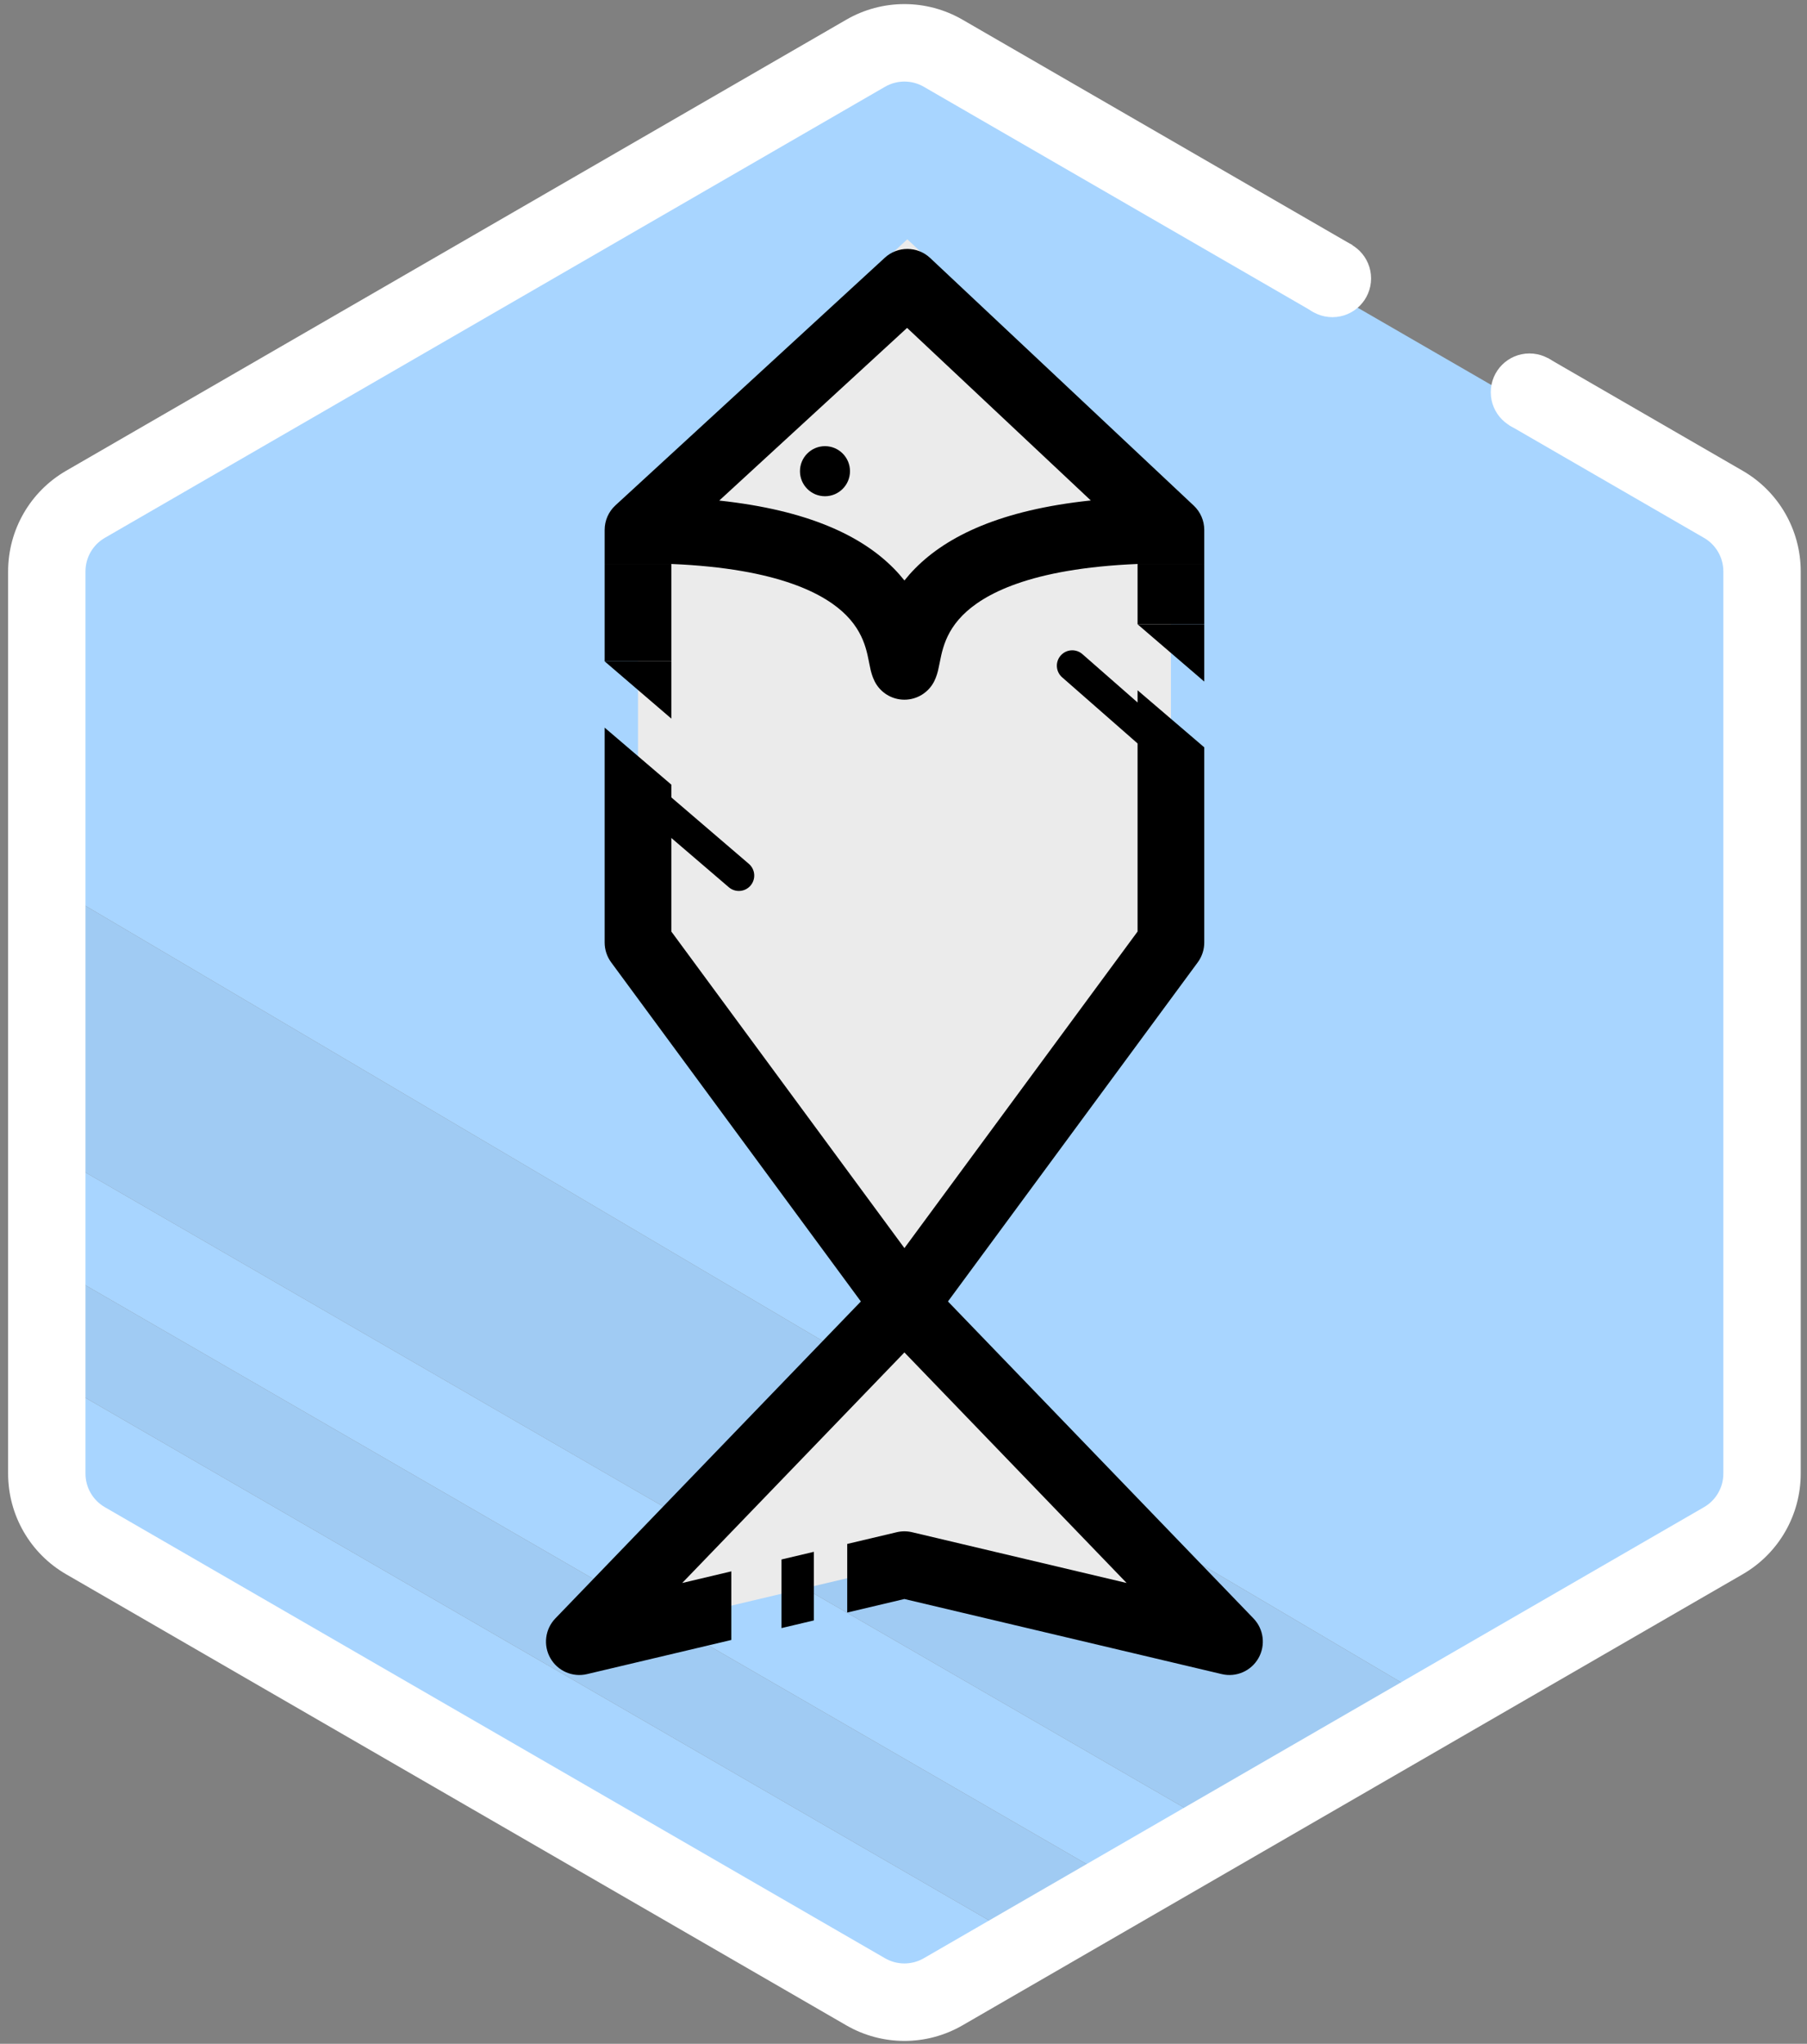 <svg viewBox="0 0 176 199" fill="none" xmlns="http://www.w3.org/2000/svg">
<rect x="0" y="0" width="176" height="199" fill="#808080" stroke="none"/>
<path fill-rule="evenodd" clip-rule="evenodd" d="M2.06 143.483V132.482L98.859 188.449L89.36 193.941C87.028 195.288 84.156 195.288 81.824 193.941L5.828 150.016C3.496 148.669 2.06 146.179 2.06 143.483Z" fill="#A8D5FF"/>
<path d="M108.358 182.959L117.857 177.468L2.06 110.54V121.522L108.358 182.959Z" fill="#A8D5FF"/>
<path d="M165.355 49.104L89.36 5.18C87.028 3.832 84.156 3.832 81.824 5.18L5.828 49.104C3.496 50.452 2.06 52.941 2.06 55.637L1.97 84.449L138.52 165.02L165.355 150.016C167.686 148.669 169.123 146.179 169.123 143.483V55.637C169.123 52.941 167.686 50.452 165.355 49.104Z" fill="#A8D5FF"/>
<path d="M138.52 165.02L1.97 84.449L2.06 110.541L117.857 177.468L138.52 165.02Z" fill="#A8D5FF"/>
<path d="M138.52 165.02L1.97 84.449L2.06 110.541L117.857 177.468L138.52 165.02Z" fill="black" fill-opacity="0.05"/>
<path d="M108.358 182.959L2.06 121.522V132.482L98.859 188.449L108.358 182.959Z" fill="#A8D5FF"/>
<path d="M108.358 182.959L2.06 121.522V132.482L98.859 188.449L108.358 182.959Z" fill="black" fill-opacity="0.05"/>
<path d="M133.542 27.11C133.542 29.194 131.855 30.882 129.774 30.882C127.694 30.882 126.006 29.194 126.006 27.11C126.006 25.027 127.694 23.338 129.774 23.338C131.855 23.338 133.542 25.027 133.542 27.11Z" fill="white"/>
<path d="M93.74 1.913C90.243 -0.107 85.934 -0.107 82.436 1.913L6.441 45.838C2.943 47.858 0.79 51.594 0.79 55.637V143.483C0.79 147.527 2.943 151.262 6.441 153.282L82.436 197.207C85.934 199.227 90.243 199.227 93.74 197.207L169.736 153.282C173.234 151.262 175.388 147.527 175.388 143.483V55.637C175.388 51.594 173.234 47.858 169.736 45.838L150.738 34.856L146.97 41.389L165.968 52.371C167.135 53.044 167.852 54.29 167.852 55.637V143.483C167.852 144.83 167.135 146.077 165.968 146.75L89.972 190.674C88.807 191.347 87.371 191.347 86.204 190.674L10.209 146.75C9.042 146.077 8.325 144.83 8.325 143.483V55.637C8.325 54.29 9.042 53.044 10.209 52.371L86.204 8.446C87.371 7.773 88.807 7.773 89.972 8.446L127.97 30.408L131.738 23.876L93.74 1.913Z" fill="white"/>
<path d="M152.735 38.187C152.735 40.271 151.048 41.959 148.967 41.959C146.886 41.959 145.199 40.271 145.199 38.187C145.199 36.105 146.886 34.415 148.967 34.415C151.048 34.415 152.735 36.105 152.735 38.187Z" fill="white"/>
<path d="M62.14 47.408L88.373 23.299L114.046 47.408V91.769L88.088 127.001L119.75 159.839L88.088 152.35L56.425 159.839L88.088 127.001L62.14 91.769V47.408Z" fill="#EBEBEB"/>
<path d="M65.388 64.395V54.914H58.892V64.395H65.388Z" fill="black"/>
<path fill-rule="evenodd" clip-rule="evenodd" d="M90.596 25.119C89.357 23.956 87.429 23.945 86.178 25.096L59.944 49.204C59.274 49.819 58.892 50.688 58.892 51.6V54.914H65.388C75.912 55.35 80.433 57.894 82.427 59.913C83.515 61.016 84.022 62.126 84.308 63.064C84.457 63.553 84.549 64.001 84.64 64.464L84.652 64.526L84.667 64.605C84.703 64.79 84.747 65.009 84.793 65.208C84.845 65.422 84.956 65.872 85.184 66.331C85.734 67.432 86.858 68.128 88.089 68.128C89.319 68.128 90.443 67.432 90.993 66.331C91.221 65.874 91.333 65.424 91.382 65.21C91.437 64.982 91.486 64.728 91.525 64.529L91.538 64.466C91.628 64.004 91.72 63.556 91.871 63.067C92.157 62.127 92.663 61.017 93.754 59.914C95.75 57.894 100.274 55.35 110.798 54.914H117.294V51.6C117.294 50.7 116.923 49.842 116.267 49.228L90.596 25.119ZM89.137 55.341C92.267 52.175 97.495 49.652 106.242 48.729L88.35 31.926L70.054 48.739C78.735 49.673 83.931 52.187 87.046 55.343C87.431 55.732 87.777 56.126 88.091 56.52C88.404 56.126 88.751 55.732 89.137 55.341ZM85.051 63.757C85.051 63.757 85.053 63.748 85.057 63.733C85.053 63.749 85.051 63.757 85.051 63.757ZM91.12 63.733C91.125 63.749 91.126 63.758 91.126 63.758C91.126 63.758 91.125 63.751 91.12 63.733Z" fill="black"/>
<path d="M110.798 54.914V60.786H117.294V54.914H110.798Z" fill="black"/>
<path fill-rule="evenodd" clip-rule="evenodd" d="M58.892 64.395L65.388 69.97V64.395H58.892ZM117.294 66.365V60.786H110.798L117.294 66.365ZM58.892 91.772V70.849L65.388 76.4V90.703L88.089 121.525L110.798 90.703V67.21L117.294 72.767V91.772C117.294 92.466 117.072 93.142 116.659 93.702L92.33 126.721L122.088 157.584C123.089 158.622 123.286 160.197 122.573 161.45C121.86 162.704 120.407 163.338 119.004 163.006L88.089 155.693L82.519 157.01V150.33L87.342 149.189C87.833 149.073 88.344 149.073 88.835 149.189L109.731 154.132L88.089 131.684L66.446 154.132L71.228 153V159.681L57.173 163.006C55.77 163.338 54.317 162.704 53.604 161.45C52.891 160.197 53.089 158.622 54.089 157.584L83.847 126.721L59.527 93.702C59.115 93.142 58.892 92.466 58.892 91.772ZM79.271 151.098L76.117 151.843V158.525L79.271 157.778V151.098Z" fill="black"/>
<path d="M80.352 48.318C81.697 48.318 82.788 47.227 82.788 45.88C82.788 44.534 81.697 43.442 80.352 43.442C79.007 43.442 77.916 44.534 77.916 45.88C77.916 47.227 79.007 48.318 80.352 48.318Z" fill="black"/>
<path fill-rule="evenodd" clip-rule="evenodd" d="M103.309 63.83C103.855 63.207 104.802 63.145 105.425 63.691L114.706 71.823C115.329 72.369 115.392 73.316 114.846 73.939C114.3 74.563 113.352 74.625 112.729 74.079L103.448 65.947C102.825 65.401 102.763 64.454 103.309 63.83Z" fill="black"/>
<path fill-rule="evenodd" clip-rule="evenodd" d="M61.453 76.246C61.992 75.617 62.94 75.544 63.569 76.083L72.938 84.112C73.567 84.651 73.64 85.599 73.101 86.228C72.562 86.857 71.615 86.93 70.986 86.39L61.616 78.361C60.987 77.822 60.914 76.875 61.453 76.246Z" fill="black"/>
</svg>
